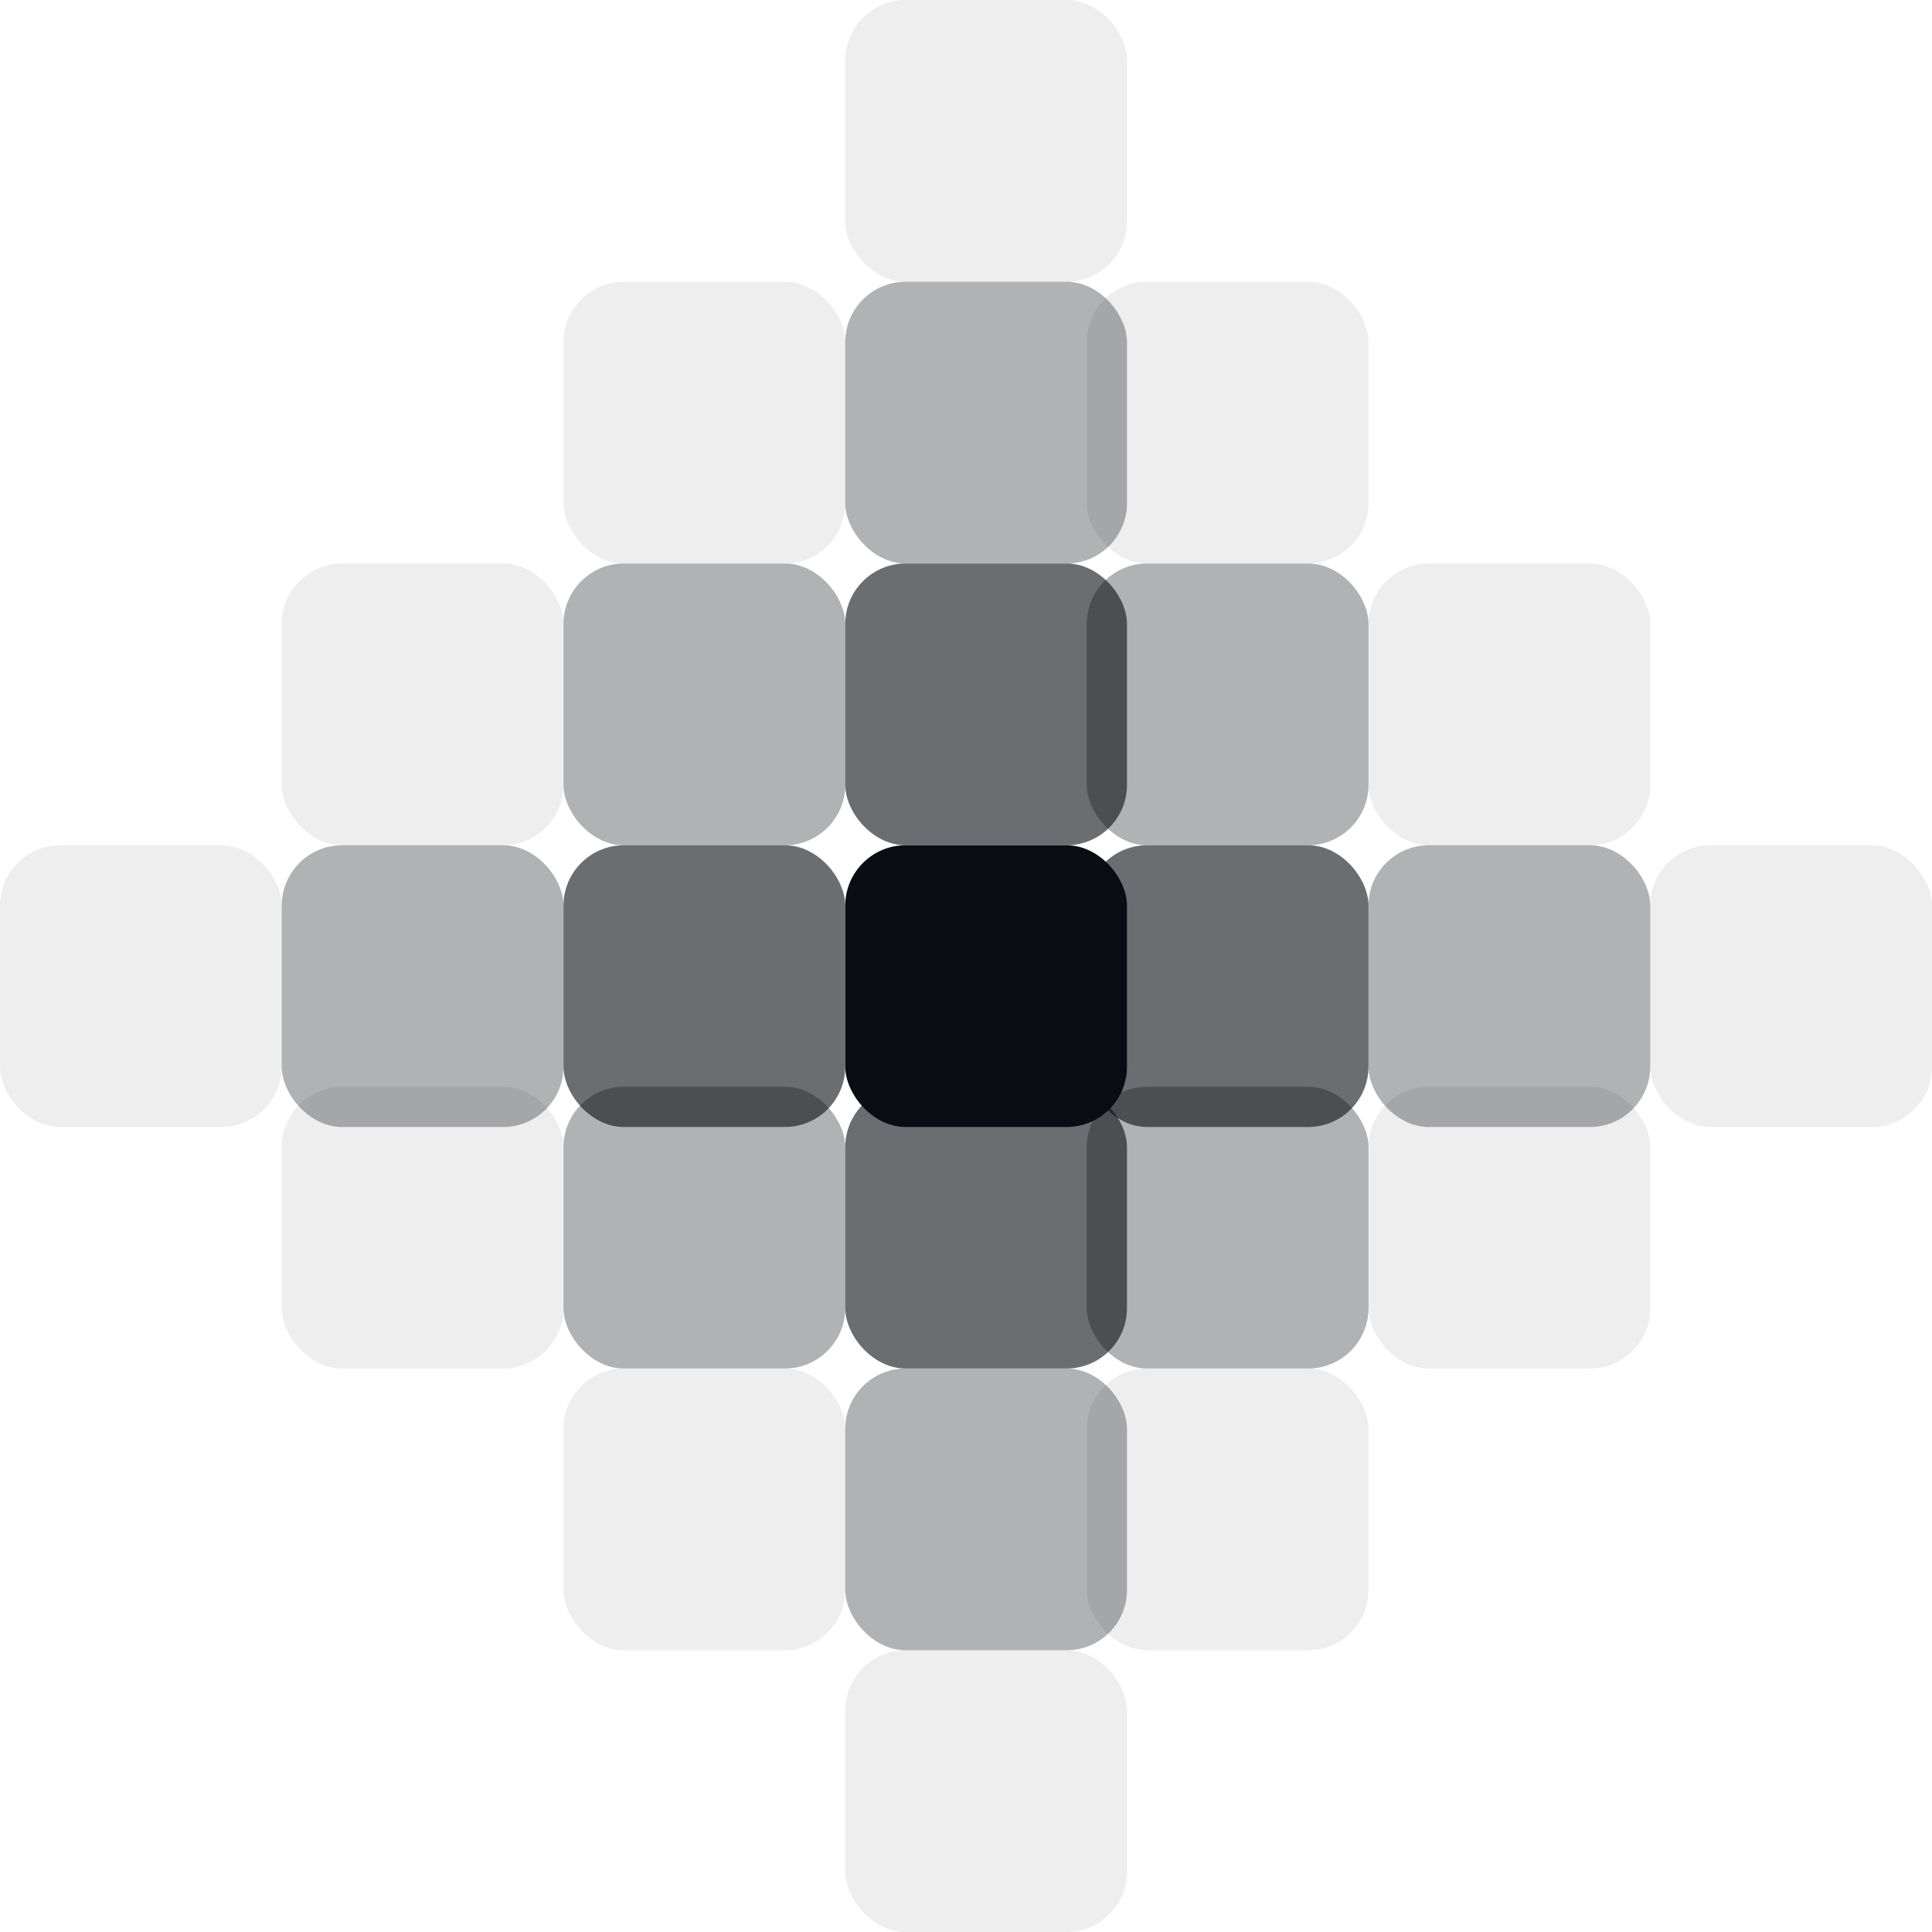 <?xml version="1.0" encoding="UTF-8"?>
<svg width="48" height="48" viewBox="0 0 48 48" fill="none" xmlns="http://www.w3.org/2000/svg">
  <rect x="21" y="21" width="7" height="7" rx="1.5" fill="#0A0D12"/>
  <rect x="21" y="27" width="7" height="7" rx="1.5" fill="#0A0D12" fill-opacity="0.6"/>
  <rect x="27" y="27" width="7" height="7" rx="1.5" fill="#0A0D12" fill-opacity="0.32"/>
  <rect x="34" y="27" width="7" height="7" rx="1.5" fill="#0A0D12" fill-opacity="0.07"/>
  <rect x="14" y="27" width="7" height="7" rx="1.5" fill="#0A0D12" fill-opacity="0.32"/>
  <rect x="7" y="27" width="7" height="7" rx="1.5" fill="#0A0D12" fill-opacity="0.07"/>
  <rect x="21" y="34" width="7" height="7" rx="1.5" fill="#0A0D12" fill-opacity="0.32"/>
  <rect x="14" y="34" width="7" height="7" rx="1.5" fill="#0A0D12" fill-opacity="0.07"/>
  <rect x="27" y="34" width="7" height="7" rx="1.5" fill="#0A0D12" fill-opacity="0.07"/>
  <rect x="21" y="41" width="7" height="7" rx="1.5" fill="#0A0D12" fill-opacity="0.07"/>
  <rect x="14" y="21" width="7" height="7" rx="1.5" fill="#0A0D12" fill-opacity="0.6"/>
  <rect x="7" y="21" width="7" height="7" rx="1.5" fill="#0A0D12" fill-opacity="0.32"/>
  <rect y="21" width="7" height="7" rx="1.5" fill="#0A0D12" fill-opacity="0.07"/>
  <rect x="27" y="21" width="7" height="7" rx="1.5" fill="#0A0D12" fill-opacity="0.6"/>
  <rect x="34" y="21" width="7" height="7" rx="1.5" fill="#0A0D12" fill-opacity="0.32"/>
  <rect x="41" y="21" width="7" height="7" rx="1.5" fill="#0A0D12" fill-opacity="0.07"/>
  <rect x="21" y="14" width="7" height="7" rx="1.5" fill="#0A0D12" fill-opacity="0.6"/>
  <rect x="14" y="14" width="7" height="7" rx="1.5" fill="#0A0D12" fill-opacity="0.32"/>
  <rect x="14" y="7" width="7" height="7" rx="1.5" fill="#0A0D12" fill-opacity="0.07"/>
  <rect x="7" y="14" width="7" height="7" rx="1.5" fill="#0A0D12" fill-opacity="0.07"/>
  <rect x="27" y="14" width="7" height="7" rx="1.5" fill="#0A0D12" fill-opacity="0.32"/>
  <rect x="27" y="7" width="7" height="7" rx="1.5" fill="#0A0D12" fill-opacity="0.07"/>
  <rect x="34" y="14" width="7" height="7" rx="1.5" fill="#0A0D12" fill-opacity="0.07"/>
  <rect x="21" y="7" width="7" height="7" rx="1.5" fill="#0A0D12" fill-opacity="0.32"/>
  <rect x="21" width="7" height="7" rx="1.5" fill="#0A0D12" fill-opacity="0.07"/>
</svg>
